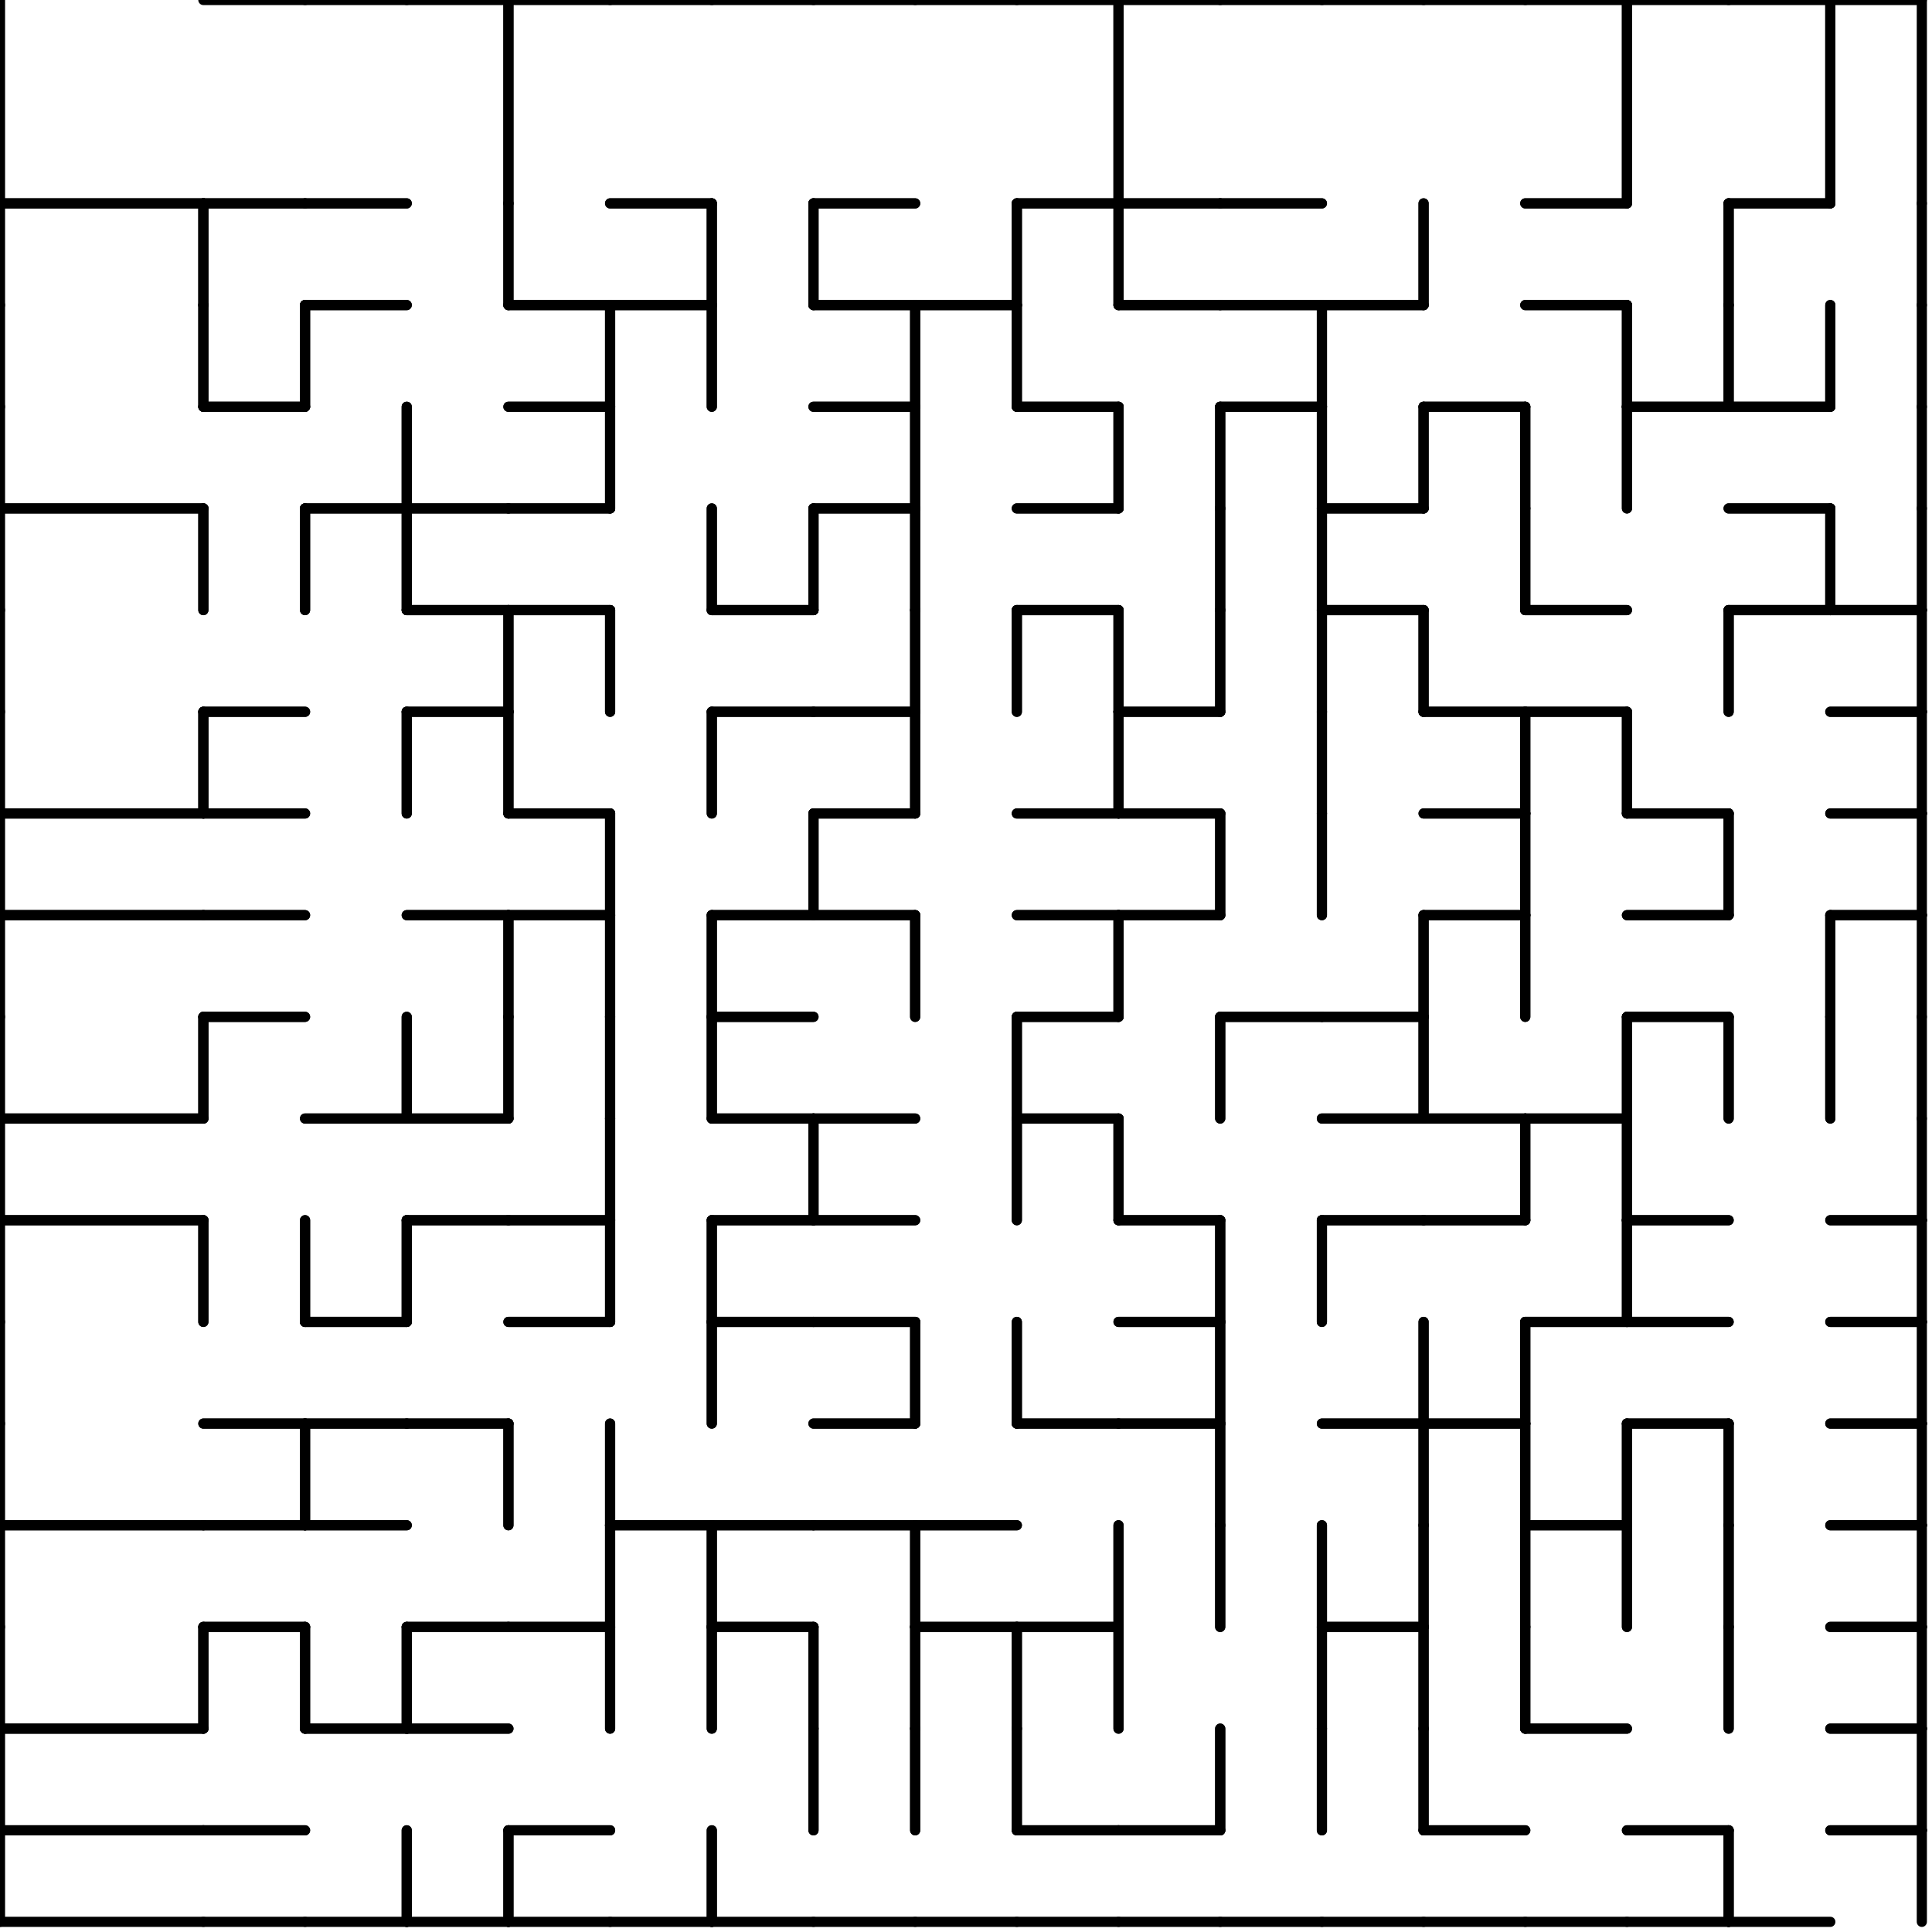 <svg width="190" height="190" version="1.1" xmlns="http://www.w3.org/2000/svg">
  <g stroke="black" stroke-width="1" stroke-linecap="round">
    <line x1="0" y1="20" x2="20" y2="20" />
    <line x1="0" y1="0" x2="0" y2="20" />
    <line x1="0" y1="20" x2="20" y2="20" />
    <line x1="0" y1="20" x2="0" y2="30" />
    <line x1="20" y1="20" x2="20" y2="30" />
    <line x1="0" y1="30" x2="0" y2="40" />
    <line x1="20" y1="30" x2="20" y2="40" />
    <line x1="0" y1="50" x2="20" y2="50" />
    <line x1="0" y1="40" x2="0" y2="50" />
    <line x1="0" y1="50" x2="20" y2="50" />
    <line x1="0" y1="50" x2="0" y2="60" />
    <line x1="20" y1="50" x2="20" y2="60" />
    <line x1="0" y1="60" x2="0" y2="70" />
    <line x1="0" y1="80" x2="20" y2="80" />
    <line x1="0" y1="70" x2="0" y2="80" />
    <line x1="20" y1="70" x2="20" y2="80" />
    <line x1="0" y1="80" x2="20" y2="80" />
    <line x1="0" y1="90" x2="20" y2="90" />
    <line x1="0" y1="80" x2="0" y2="90" />
    <line x1="0" y1="90" x2="20" y2="90" />
    <line x1="0" y1="90" x2="0" y2="100" />
    <line x1="0" y1="110" x2="20" y2="110" />
    <line x1="0" y1="100" x2="0" y2="110" />
    <line x1="20" y1="100" x2="20" y2="110" />
    <line x1="0" y1="110" x2="20" y2="110" />
    <line x1="0" y1="120" x2="20" y2="120" />
    <line x1="0" y1="110" x2="0" y2="120" />
    <line x1="0" y1="120" x2="20" y2="120" />
    <line x1="0" y1="120" x2="0" y2="130" />
    <line x1="20" y1="120" x2="20" y2="130" />
    <line x1="0" y1="130" x2="0" y2="140" />
    <line x1="0" y1="150" x2="20" y2="150" />
    <line x1="0" y1="140" x2="0" y2="150" />
    <line x1="0" y1="150" x2="20" y2="150" />
    <line x1="0" y1="150" x2="0" y2="160" />
    <line x1="0" y1="170" x2="20" y2="170" />
    <line x1="0" y1="160" x2="0" y2="170" />
    <line x1="20" y1="160" x2="20" y2="170" />
    <line x1="0" y1="170" x2="20" y2="170" />
    <line x1="0" y1="180" x2="20" y2="180" />
    <line x1="0" y1="170" x2="0" y2="180" />
    <line x1="0" y1="180" x2="20" y2="180" />
    <line x1="0" y1="189" x2="20" y2="189" />
    <line x1="0" y1="180" x2="0" y2="189" />
    <line x1="20" y1="0" x2="30" y2="0" />
    <line x1="20" y1="20" x2="30" y2="20" />
    <line x1="20" y1="20" x2="30" y2="20" />
    <line x1="20" y1="20" x2="20" y2="30" />
    <line x1="20" y1="40" x2="30" y2="40" />
    <line x1="20" y1="30" x2="20" y2="40" />
    <line x1="30" y1="30" x2="30" y2="40" />
    <line x1="20" y1="40" x2="30" y2="40" />
    <line x1="20" y1="50" x2="20" y2="60" />
    <line x1="30" y1="50" x2="30" y2="60" />
    <line x1="20" y1="70" x2="30" y2="70" />
    <line x1="20" y1="70" x2="30" y2="70" />
    <line x1="20" y1="80" x2="30" y2="80" />
    <line x1="20" y1="70" x2="20" y2="80" />
    <line x1="20" y1="80" x2="30" y2="80" />
    <line x1="20" y1="90" x2="30" y2="90" />
    <line x1="20" y1="90" x2="30" y2="90" />
    <line x1="20" y1="100" x2="30" y2="100" />
    <line x1="20" y1="100" x2="30" y2="100" />
    <line x1="20" y1="100" x2="20" y2="110" />
    <line x1="20" y1="120" x2="20" y2="130" />
    <line x1="30" y1="120" x2="30" y2="130" />
    <line x1="20" y1="140" x2="30" y2="140" />
    <line x1="20" y1="140" x2="30" y2="140" />
    <line x1="20" y1="150" x2="30" y2="150" />
    <line x1="30" y1="140" x2="30" y2="150" />
    <line x1="20" y1="150" x2="30" y2="150" />
    <line x1="20" y1="160" x2="30" y2="160" />
    <line x1="20" y1="160" x2="30" y2="160" />
    <line x1="20" y1="160" x2="20" y2="170" />
    <line x1="30" y1="160" x2="30" y2="170" />
    <line x1="20" y1="180" x2="30" y2="180" />
    <line x1="20" y1="180" x2="30" y2="180" />
    <line x1="20" y1="189" x2="30" y2="189" />
    <line x1="30" y1="0" x2="40" y2="0" />
    <line x1="30" y1="20" x2="40" y2="20" />
    <line x1="30" y1="20" x2="40" y2="20" />
    <line x1="30" y1="30" x2="40" y2="30" />
    <line x1="30" y1="30" x2="40" y2="30" />
    <line x1="30" y1="30" x2="30" y2="40" />
    <line x1="30" y1="50" x2="40" y2="50" />
    <line x1="40" y1="40" x2="40" y2="50" />
    <line x1="30" y1="50" x2="40" y2="50" />
    <line x1="30" y1="50" x2="30" y2="60" />
    <line x1="40" y1="50" x2="40" y2="60" />
    <line x1="40" y1="70" x2="40" y2="80" />
    <line x1="30" y1="110" x2="40" y2="110" />
    <line x1="40" y1="100" x2="40" y2="110" />
    <line x1="30" y1="110" x2="40" y2="110" />
    <line x1="30" y1="130" x2="40" y2="130" />
    <line x1="30" y1="120" x2="30" y2="130" />
    <line x1="40" y1="120" x2="40" y2="130" />
    <line x1="30" y1="130" x2="40" y2="130" />
    <line x1="30" y1="140" x2="40" y2="140" />
    <line x1="30" y1="140" x2="40" y2="140" />
    <line x1="30" y1="150" x2="40" y2="150" />
    <line x1="30" y1="140" x2="30" y2="150" />
    <line x1="30" y1="150" x2="40" y2="150" />
    <line x1="30" y1="170" x2="40" y2="170" />
    <line x1="30" y1="160" x2="30" y2="170" />
    <line x1="40" y1="160" x2="40" y2="170" />
    <line x1="30" y1="170" x2="40" y2="170" />
    <line x1="30" y1="189" x2="40" y2="189" />
    <line x1="40" y1="180" x2="40" y2="189" />
    <line x1="40" y1="0" x2="50" y2="0" />
    <line x1="50" y1="0" x2="50" y2="20" />
    <line x1="50" y1="20" x2="50" y2="30" />
    <line x1="40" y1="50" x2="50" y2="50" />
    <line x1="40" y1="40" x2="40" y2="50" />
    <line x1="40" y1="50" x2="50" y2="50" />
    <line x1="40" y1="60" x2="50" y2="60" />
    <line x1="40" y1="50" x2="40" y2="60" />
    <line x1="40" y1="60" x2="50" y2="60" />
    <line x1="40" y1="70" x2="50" y2="70" />
    <line x1="50" y1="60" x2="50" y2="70" />
    <line x1="40" y1="70" x2="50" y2="70" />
    <line x1="40" y1="70" x2="40" y2="80" />
    <line x1="50" y1="70" x2="50" y2="80" />
    <line x1="40" y1="90" x2="50" y2="90" />
    <line x1="40" y1="90" x2="50" y2="90" />
    <line x1="50" y1="90" x2="50" y2="100" />
    <line x1="40" y1="110" x2="50" y2="110" />
    <line x1="40" y1="100" x2="40" y2="110" />
    <line x1="50" y1="100" x2="50" y2="110" />
    <line x1="40" y1="110" x2="50" y2="110" />
    <line x1="40" y1="120" x2="50" y2="120" />
    <line x1="40" y1="120" x2="50" y2="120" />
    <line x1="40" y1="120" x2="40" y2="130" />
    <line x1="40" y1="140" x2="50" y2="140" />
    <line x1="40" y1="140" x2="50" y2="140" />
    <line x1="50" y1="140" x2="50" y2="150" />
    <line x1="40" y1="160" x2="50" y2="160" />
    <line x1="40" y1="160" x2="50" y2="160" />
    <line x1="40" y1="170" x2="50" y2="170" />
    <line x1="40" y1="160" x2="40" y2="170" />
    <line x1="40" y1="170" x2="50" y2="170" />
    <line x1="40" y1="189" x2="50" y2="189" />
    <line x1="40" y1="180" x2="40" y2="189" />
    <line x1="50" y1="180" x2="50" y2="189" />
    <line x1="50" y1="0" x2="60" y2="0" />
    <line x1="50" y1="0" x2="50" y2="20" />
    <line x1="50" y1="30" x2="60" y2="30" />
    <line x1="50" y1="20" x2="50" y2="30" />
    <line x1="50" y1="30" x2="60" y2="30" />
    <line x1="50" y1="40" x2="60" y2="40" />
    <line x1="60" y1="30" x2="60" y2="40" />
    <line x1="50" y1="40" x2="60" y2="40" />
    <line x1="50" y1="50" x2="60" y2="50" />
    <line x1="60" y1="40" x2="60" y2="50" />
    <line x1="50" y1="50" x2="60" y2="50" />
    <line x1="50" y1="60" x2="60" y2="60" />
    <line x1="50" y1="60" x2="60" y2="60" />
    <line x1="50" y1="60" x2="50" y2="70" />
    <line x1="60" y1="60" x2="60" y2="70" />
    <line x1="50" y1="80" x2="60" y2="80" />
    <line x1="50" y1="70" x2="50" y2="80" />
    <line x1="50" y1="80" x2="60" y2="80" />
    <line x1="50" y1="90" x2="60" y2="90" />
    <line x1="60" y1="80" x2="60" y2="90" />
    <line x1="50" y1="90" x2="60" y2="90" />
    <line x1="50" y1="90" x2="50" y2="100" />
    <line x1="60" y1="90" x2="60" y2="100" />
    <line x1="50" y1="100" x2="50" y2="110" />
    <line x1="60" y1="100" x2="60" y2="110" />
    <line x1="50" y1="120" x2="60" y2="120" />
    <line x1="60" y1="110" x2="60" y2="120" />
    <line x1="50" y1="120" x2="60" y2="120" />
    <line x1="50" y1="130" x2="60" y2="130" />
    <line x1="60" y1="120" x2="60" y2="130" />
    <line x1="50" y1="130" x2="60" y2="130" />
    <line x1="50" y1="140" x2="50" y2="150" />
    <line x1="60" y1="140" x2="60" y2="150" />
    <line x1="50" y1="160" x2="60" y2="160" />
    <line x1="60" y1="150" x2="60" y2="160" />
    <line x1="50" y1="160" x2="60" y2="160" />
    <line x1="60" y1="160" x2="60" y2="170" />
    <line x1="50" y1="180" x2="60" y2="180" />
    <line x1="50" y1="180" x2="60" y2="180" />
    <line x1="50" y1="189" x2="60" y2="189" />
    <line x1="50" y1="180" x2="50" y2="189" />
    <line x1="60" y1="0" x2="70" y2="0" />
    <line x1="60" y1="20" x2="70" y2="20" />
    <line x1="60" y1="20" x2="70" y2="20" />
    <line x1="60" y1="30" x2="70" y2="30" />
    <line x1="70" y1="20" x2="70" y2="30" />
    <line x1="60" y1="30" x2="70" y2="30" />
    <line x1="60" y1="30" x2="60" y2="40" />
    <line x1="70" y1="30" x2="70" y2="40" />
    <line x1="60" y1="40" x2="60" y2="50" />
    <line x1="70" y1="50" x2="70" y2="60" />
    <line x1="60" y1="60" x2="60" y2="70" />
    <line x1="70" y1="70" x2="70" y2="80" />
    <line x1="60" y1="80" x2="60" y2="90" />
    <line x1="60" y1="90" x2="60" y2="100" />
    <line x1="70" y1="90" x2="70" y2="100" />
    <line x1="60" y1="100" x2="60" y2="110" />
    <line x1="70" y1="100" x2="70" y2="110" />
    <line x1="60" y1="110" x2="60" y2="120" />
    <line x1="60" y1="120" x2="60" y2="130" />
    <line x1="70" y1="120" x2="70" y2="130" />
    <line x1="70" y1="130" x2="70" y2="140" />
    <line x1="60" y1="150" x2="70" y2="150" />
    <line x1="60" y1="140" x2="60" y2="150" />
    <line x1="60" y1="150" x2="70" y2="150" />
    <line x1="60" y1="150" x2="60" y2="160" />
    <line x1="70" y1="150" x2="70" y2="160" />
    <line x1="60" y1="160" x2="60" y2="170" />
    <line x1="70" y1="160" x2="70" y2="170" />
    <line x1="60" y1="189" x2="70" y2="189" />
    <line x1="70" y1="180" x2="70" y2="189" />
    <line x1="70" y1="0" x2="80" y2="0" />
    <line x1="70" y1="20" x2="70" y2="30" />
    <line x1="80" y1="20" x2="80" y2="30" />
    <line x1="70" y1="30" x2="70" y2="40" />
    <line x1="70" y1="60" x2="80" y2="60" />
    <line x1="70" y1="50" x2="70" y2="60" />
    <line x1="80" y1="50" x2="80" y2="60" />
    <line x1="70" y1="60" x2="80" y2="60" />
    <line x1="70" y1="70" x2="80" y2="70" />
    <line x1="70" y1="70" x2="80" y2="70" />
    <line x1="70" y1="70" x2="70" y2="80" />
    <line x1="70" y1="90" x2="80" y2="90" />
    <line x1="80" y1="80" x2="80" y2="90" />
    <line x1="70" y1="90" x2="80" y2="90" />
    <line x1="70" y1="100" x2="80" y2="100" />
    <line x1="70" y1="90" x2="70" y2="100" />
    <line x1="70" y1="100" x2="80" y2="100" />
    <line x1="70" y1="110" x2="80" y2="110" />
    <line x1="70" y1="100" x2="70" y2="110" />
    <line x1="70" y1="110" x2="80" y2="110" />
    <line x1="70" y1="120" x2="80" y2="120" />
    <line x1="80" y1="110" x2="80" y2="120" />
    <line x1="70" y1="120" x2="80" y2="120" />
    <line x1="70" y1="130" x2="80" y2="130" />
    <line x1="70" y1="120" x2="70" y2="130" />
    <line x1="70" y1="130" x2="80" y2="130" />
    <line x1="70" y1="130" x2="70" y2="140" />
    <line x1="70" y1="150" x2="80" y2="150" />
    <line x1="70" y1="150" x2="80" y2="150" />
    <line x1="70" y1="160" x2="80" y2="160" />
    <line x1="70" y1="150" x2="70" y2="160" />
    <line x1="70" y1="160" x2="80" y2="160" />
    <line x1="70" y1="160" x2="70" y2="170" />
    <line x1="80" y1="160" x2="80" y2="170" />
    <line x1="80" y1="170" x2="80" y2="180" />
    <line x1="70" y1="189" x2="80" y2="189" />
    <line x1="70" y1="180" x2="70" y2="189" />
    <line x1="80" y1="0" x2="90" y2="0" />
    <line x1="80" y1="20" x2="90" y2="20" />
    <line x1="80" y1="20" x2="90" y2="20" />
    <line x1="80" y1="30" x2="90" y2="30" />
    <line x1="80" y1="20" x2="80" y2="30" />
    <line x1="80" y1="30" x2="90" y2="30" />
    <line x1="80" y1="40" x2="90" y2="40" />
    <line x1="90" y1="30" x2="90" y2="40" />
    <line x1="80" y1="40" x2="90" y2="40" />
    <line x1="80" y1="50" x2="90" y2="50" />
    <line x1="90" y1="40" x2="90" y2="50" />
    <line x1="80" y1="50" x2="90" y2="50" />
    <line x1="80" y1="50" x2="80" y2="60" />
    <line x1="90" y1="50" x2="90" y2="60" />
    <line x1="80" y1="70" x2="90" y2="70" />
    <line x1="90" y1="60" x2="90" y2="70" />
    <line x1="80" y1="70" x2="90" y2="70" />
    <line x1="80" y1="80" x2="90" y2="80" />
    <line x1="90" y1="70" x2="90" y2="80" />
    <line x1="80" y1="80" x2="90" y2="80" />
    <line x1="80" y1="90" x2="90" y2="90" />
    <line x1="80" y1="80" x2="80" y2="90" />
    <line x1="80" y1="90" x2="90" y2="90" />
    <line x1="90" y1="90" x2="90" y2="100" />
    <line x1="80" y1="110" x2="90" y2="110" />
    <line x1="80" y1="110" x2="90" y2="110" />
    <line x1="80" y1="120" x2="90" y2="120" />
    <line x1="80" y1="110" x2="80" y2="120" />
    <line x1="80" y1="120" x2="90" y2="120" />
    <line x1="80" y1="130" x2="90" y2="130" />
    <line x1="80" y1="130" x2="90" y2="130" />
    <line x1="80" y1="140" x2="90" y2="140" />
    <line x1="90" y1="130" x2="90" y2="140" />
    <line x1="80" y1="140" x2="90" y2="140" />
    <line x1="80" y1="150" x2="90" y2="150" />
    <line x1="80" y1="150" x2="90" y2="150" />
    <line x1="90" y1="150" x2="90" y2="160" />
    <line x1="80" y1="160" x2="80" y2="170" />
    <line x1="90" y1="160" x2="90" y2="170" />
    <line x1="80" y1="170" x2="80" y2="180" />
    <line x1="90" y1="170" x2="90" y2="180" />
    <line x1="80" y1="189" x2="90" y2="189" />
    <line x1="90" y1="0" x2="100" y2="0" />
    <line x1="90" y1="30" x2="100" y2="30" />
    <line x1="100" y1="20" x2="100" y2="30" />
    <line x1="90" y1="30" x2="100" y2="30" />
    <line x1="90" y1="30" x2="90" y2="40" />
    <line x1="100" y1="30" x2="100" y2="40" />
    <line x1="90" y1="40" x2="90" y2="50" />
    <line x1="90" y1="50" x2="90" y2="60" />
    <line x1="90" y1="60" x2="90" y2="70" />
    <line x1="100" y1="60" x2="100" y2="70" />
    <line x1="90" y1="70" x2="90" y2="80" />
    <line x1="90" y1="90" x2="90" y2="100" />
    <line x1="100" y1="100" x2="100" y2="110" />
    <line x1="100" y1="110" x2="100" y2="120" />
    <line x1="90" y1="130" x2="90" y2="140" />
    <line x1="100" y1="130" x2="100" y2="140" />
    <line x1="90" y1="150" x2="100" y2="150" />
    <line x1="90" y1="150" x2="100" y2="150" />
    <line x1="90" y1="160" x2="100" y2="160" />
    <line x1="90" y1="150" x2="90" y2="160" />
    <line x1="90" y1="160" x2="100" y2="160" />
    <line x1="90" y1="160" x2="90" y2="170" />
    <line x1="100" y1="160" x2="100" y2="170" />
    <line x1="90" y1="170" x2="90" y2="180" />
    <line x1="100" y1="170" x2="100" y2="180" />
    <line x1="90" y1="189" x2="100" y2="189" />
    <line x1="100" y1="0" x2="110" y2="0" />
    <line x1="100" y1="20" x2="110" y2="20" />
    <line x1="110" y1="0" x2="110" y2="20" />
    <line x1="100" y1="20" x2="110" y2="20" />
    <line x1="100" y1="20" x2="100" y2="30" />
    <line x1="110" y1="20" x2="110" y2="30" />
    <line x1="100" y1="40" x2="110" y2="40" />
    <line x1="100" y1="30" x2="100" y2="40" />
    <line x1="100" y1="40" x2="110" y2="40" />
    <line x1="100" y1="50" x2="110" y2="50" />
    <line x1="110" y1="40" x2="110" y2="50" />
    <line x1="100" y1="50" x2="110" y2="50" />
    <line x1="100" y1="60" x2="110" y2="60" />
    <line x1="100" y1="60" x2="110" y2="60" />
    <line x1="100" y1="60" x2="100" y2="70" />
    <line x1="110" y1="60" x2="110" y2="70" />
    <line x1="100" y1="80" x2="110" y2="80" />
    <line x1="110" y1="70" x2="110" y2="80" />
    <line x1="100" y1="80" x2="110" y2="80" />
    <line x1="100" y1="90" x2="110" y2="90" />
    <line x1="100" y1="90" x2="110" y2="90" />
    <line x1="100" y1="100" x2="110" y2="100" />
    <line x1="110" y1="90" x2="110" y2="100" />
    <line x1="100" y1="100" x2="110" y2="100" />
    <line x1="100" y1="110" x2="110" y2="110" />
    <line x1="100" y1="100" x2="100" y2="110" />
    <line x1="100" y1="110" x2="110" y2="110" />
    <line x1="100" y1="110" x2="100" y2="120" />
    <line x1="110" y1="110" x2="110" y2="120" />
    <line x1="100" y1="140" x2="110" y2="140" />
    <line x1="100" y1="130" x2="100" y2="140" />
    <line x1="100" y1="140" x2="110" y2="140" />
    <line x1="100" y1="160" x2="110" y2="160" />
    <line x1="110" y1="150" x2="110" y2="160" />
    <line x1="100" y1="160" x2="110" y2="160" />
    <line x1="100" y1="160" x2="100" y2="170" />
    <line x1="110" y1="160" x2="110" y2="170" />
    <line x1="100" y1="180" x2="110" y2="180" />
    <line x1="100" y1="170" x2="100" y2="180" />
    <line x1="100" y1="180" x2="110" y2="180" />
    <line x1="100" y1="189" x2="110" y2="189" />
    <line x1="110" y1="0" x2="120" y2="0" />
    <line x1="110" y1="20" x2="120" y2="20" />
    <line x1="110" y1="0" x2="110" y2="20" />
    <line x1="110" y1="20" x2="120" y2="20" />
    <line x1="110" y1="30" x2="120" y2="30" />
    <line x1="110" y1="20" x2="110" y2="30" />
    <line x1="110" y1="30" x2="120" y2="30" />
    <line x1="110" y1="40" x2="110" y2="50" />
    <line x1="120" y1="40" x2="120" y2="50" />
    <line x1="120" y1="50" x2="120" y2="60" />
    <line x1="110" y1="70" x2="120" y2="70" />
    <line x1="110" y1="60" x2="110" y2="70" />
    <line x1="120" y1="60" x2="120" y2="70" />
    <line x1="110" y1="70" x2="120" y2="70" />
    <line x1="110" y1="80" x2="120" y2="80" />
    <line x1="110" y1="70" x2="110" y2="80" />
    <line x1="110" y1="80" x2="120" y2="80" />
    <line x1="110" y1="90" x2="120" y2="90" />
    <line x1="120" y1="80" x2="120" y2="90" />
    <line x1="110" y1="90" x2="120" y2="90" />
    <line x1="110" y1="90" x2="110" y2="100" />
    <line x1="120" y1="100" x2="120" y2="110" />
    <line x1="110" y1="120" x2="120" y2="120" />
    <line x1="110" y1="110" x2="110" y2="120" />
    <line x1="110" y1="120" x2="120" y2="120" />
    <line x1="110" y1="130" x2="120" y2="130" />
    <line x1="120" y1="120" x2="120" y2="130" />
    <line x1="110" y1="130" x2="120" y2="130" />
    <line x1="110" y1="140" x2="120" y2="140" />
    <line x1="120" y1="130" x2="120" y2="140" />
    <line x1="110" y1="140" x2="120" y2="140" />
    <line x1="120" y1="140" x2="120" y2="150" />
    <line x1="110" y1="150" x2="110" y2="160" />
    <line x1="120" y1="150" x2="120" y2="160" />
    <line x1="110" y1="160" x2="110" y2="170" />
    <line x1="110" y1="180" x2="120" y2="180" />
    <line x1="120" y1="170" x2="120" y2="180" />
    <line x1="110" y1="180" x2="120" y2="180" />
    <line x1="110" y1="189" x2="120" y2="189" />
    <line x1="120" y1="0" x2="130" y2="0" />
    <line x1="120" y1="20" x2="130" y2="20" />
    <line x1="120" y1="20" x2="130" y2="20" />
    <line x1="120" y1="30" x2="130" y2="30" />
    <line x1="120" y1="30" x2="130" y2="30" />
    <line x1="120" y1="40" x2="130" y2="40" />
    <line x1="130" y1="30" x2="130" y2="40" />
    <line x1="120" y1="40" x2="130" y2="40" />
    <line x1="120" y1="40" x2="120" y2="50" />
    <line x1="130" y1="40" x2="130" y2="50" />
    <line x1="120" y1="50" x2="120" y2="60" />
    <line x1="130" y1="50" x2="130" y2="60" />
    <line x1="120" y1="60" x2="120" y2="70" />
    <line x1="130" y1="60" x2="130" y2="70" />
    <line x1="130" y1="70" x2="130" y2="80" />
    <line x1="120" y1="80" x2="120" y2="90" />
    <line x1="130" y1="80" x2="130" y2="90" />
    <line x1="120" y1="100" x2="130" y2="100" />
    <line x1="120" y1="100" x2="130" y2="100" />
    <line x1="120" y1="100" x2="120" y2="110" />
    <line x1="120" y1="120" x2="120" y2="130" />
    <line x1="130" y1="120" x2="130" y2="130" />
    <line x1="120" y1="130" x2="120" y2="140" />
    <line x1="120" y1="140" x2="120" y2="150" />
    <line x1="120" y1="150" x2="120" y2="160" />
    <line x1="130" y1="150" x2="130" y2="160" />
    <line x1="130" y1="160" x2="130" y2="170" />
    <line x1="120" y1="170" x2="120" y2="180" />
    <line x1="130" y1="170" x2="130" y2="180" />
    <line x1="120" y1="189" x2="130" y2="189" />
    <line x1="130" y1="0" x2="140" y2="0" />
    <line x1="130" y1="30" x2="140" y2="30" />
    <line x1="140" y1="20" x2="140" y2="30" />
    <line x1="130" y1="30" x2="140" y2="30" />
    <line x1="130" y1="30" x2="130" y2="40" />
    <line x1="130" y1="50" x2="140" y2="50" />
    <line x1="130" y1="40" x2="130" y2="50" />
    <line x1="140" y1="40" x2="140" y2="50" />
    <line x1="130" y1="50" x2="140" y2="50" />
    <line x1="130" y1="60" x2="140" y2="60" />
    <line x1="130" y1="50" x2="130" y2="60" />
    <line x1="130" y1="60" x2="140" y2="60" />
    <line x1="130" y1="60" x2="130" y2="70" />
    <line x1="140" y1="60" x2="140" y2="70" />
    <line x1="130" y1="70" x2="130" y2="80" />
    <line x1="130" y1="80" x2="130" y2="90" />
    <line x1="130" y1="100" x2="140" y2="100" />
    <line x1="140" y1="90" x2="140" y2="100" />
    <line x1="130" y1="100" x2="140" y2="100" />
    <line x1="130" y1="110" x2="140" y2="110" />
    <line x1="140" y1="100" x2="140" y2="110" />
    <line x1="130" y1="110" x2="140" y2="110" />
    <line x1="130" y1="120" x2="140" y2="120" />
    <line x1="130" y1="120" x2="140" y2="120" />
    <line x1="130" y1="120" x2="130" y2="130" />
    <line x1="130" y1="140" x2="140" y2="140" />
    <line x1="140" y1="130" x2="140" y2="140" />
    <line x1="130" y1="140" x2="140" y2="140" />
    <line x1="140" y1="140" x2="140" y2="150" />
    <line x1="130" y1="160" x2="140" y2="160" />
    <line x1="130" y1="150" x2="130" y2="160" />
    <line x1="140" y1="150" x2="140" y2="160" />
    <line x1="130" y1="160" x2="140" y2="160" />
    <line x1="130" y1="160" x2="130" y2="170" />
    <line x1="140" y1="160" x2="140" y2="170" />
    <line x1="130" y1="170" x2="130" y2="180" />
    <line x1="140" y1="170" x2="140" y2="180" />
    <line x1="130" y1="189" x2="140" y2="189" />
    <line x1="140" y1="0" x2="150" y2="0" />
    <line x1="140" y1="20" x2="140" y2="30" />
    <line x1="140" y1="40" x2="150" y2="40" />
    <line x1="140" y1="40" x2="150" y2="40" />
    <line x1="140" y1="40" x2="140" y2="50" />
    <line x1="150" y1="40" x2="150" y2="50" />
    <line x1="150" y1="50" x2="150" y2="60" />
    <line x1="140" y1="70" x2="150" y2="70" />
    <line x1="140" y1="60" x2="140" y2="70" />
    <line x1="140" y1="70" x2="150" y2="70" />
    <line x1="140" y1="80" x2="150" y2="80" />
    <line x1="150" y1="70" x2="150" y2="80" />
    <line x1="140" y1="80" x2="150" y2="80" />
    <line x1="140" y1="90" x2="150" y2="90" />
    <line x1="150" y1="80" x2="150" y2="90" />
    <line x1="140" y1="90" x2="150" y2="90" />
    <line x1="140" y1="90" x2="140" y2="100" />
    <line x1="150" y1="90" x2="150" y2="100" />
    <line x1="140" y1="110" x2="150" y2="110" />
    <line x1="140" y1="100" x2="140" y2="110" />
    <line x1="140" y1="110" x2="150" y2="110" />
    <line x1="140" y1="120" x2="150" y2="120" />
    <line x1="150" y1="110" x2="150" y2="120" />
    <line x1="140" y1="120" x2="150" y2="120" />
    <line x1="140" y1="140" x2="150" y2="140" />
    <line x1="140" y1="130" x2="140" y2="140" />
    <line x1="150" y1="130" x2="150" y2="140" />
    <line x1="140" y1="140" x2="150" y2="140" />
    <line x1="140" y1="140" x2="140" y2="150" />
    <line x1="150" y1="140" x2="150" y2="150" />
    <line x1="140" y1="150" x2="140" y2="160" />
    <line x1="150" y1="150" x2="150" y2="160" />
    <line x1="140" y1="160" x2="140" y2="170" />
    <line x1="150" y1="160" x2="150" y2="170" />
    <line x1="140" y1="180" x2="150" y2="180" />
    <line x1="140" y1="170" x2="140" y2="180" />
    <line x1="140" y1="180" x2="150" y2="180" />
    <line x1="140" y1="189" x2="150" y2="189" />
    <line x1="150" y1="0" x2="160" y2="0" />
    <line x1="150" y1="20" x2="160" y2="20" />
    <line x1="160" y1="0" x2="160" y2="20" />
    <line x1="150" y1="20" x2="160" y2="20" />
    <line x1="150" y1="30" x2="160" y2="30" />
    <line x1="150" y1="30" x2="160" y2="30" />
    <line x1="160" y1="30" x2="160" y2="40" />
    <line x1="150" y1="40" x2="150" y2="50" />
    <line x1="160" y1="40" x2="160" y2="50" />
    <line x1="150" y1="60" x2="160" y2="60" />
    <line x1="150" y1="50" x2="150" y2="60" />
    <line x1="150" y1="60" x2="160" y2="60" />
    <line x1="150" y1="70" x2="160" y2="70" />
    <line x1="150" y1="70" x2="160" y2="70" />
    <line x1="150" y1="70" x2="150" y2="80" />
    <line x1="160" y1="70" x2="160" y2="80" />
    <line x1="150" y1="80" x2="150" y2="90" />
    <line x1="150" y1="90" x2="150" y2="100" />
    <line x1="150" y1="110" x2="160" y2="110" />
    <line x1="160" y1="100" x2="160" y2="110" />
    <line x1="150" y1="110" x2="160" y2="110" />
    <line x1="150" y1="110" x2="150" y2="120" />
    <line x1="160" y1="110" x2="160" y2="120" />
    <line x1="150" y1="130" x2="160" y2="130" />
    <line x1="160" y1="120" x2="160" y2="130" />
    <line x1="150" y1="130" x2="160" y2="130" />
    <line x1="150" y1="130" x2="150" y2="140" />
    <line x1="150" y1="150" x2="160" y2="150" />
    <line x1="150" y1="140" x2="150" y2="150" />
    <line x1="160" y1="140" x2="160" y2="150" />
    <line x1="150" y1="150" x2="160" y2="150" />
    <line x1="150" y1="150" x2="150" y2="160" />
    <line x1="160" y1="150" x2="160" y2="160" />
    <line x1="150" y1="170" x2="160" y2="170" />
    <line x1="150" y1="160" x2="150" y2="170" />
    <line x1="150" y1="170" x2="160" y2="170" />
    <line x1="150" y1="189" x2="160" y2="189" />
    <line x1="160" y1="0" x2="170" y2="0" />
    <line x1="160" y1="0" x2="160" y2="20" />
    <line x1="170" y1="20" x2="170" y2="30" />
    <line x1="160" y1="40" x2="170" y2="40" />
    <line x1="160" y1="30" x2="160" y2="40" />
    <line x1="170" y1="30" x2="170" y2="40" />
    <line x1="160" y1="40" x2="170" y2="40" />
    <line x1="160" y1="40" x2="160" y2="50" />
    <line x1="170" y1="60" x2="170" y2="70" />
    <line x1="160" y1="80" x2="170" y2="80" />
    <line x1="160" y1="70" x2="160" y2="80" />
    <line x1="160" y1="80" x2="170" y2="80" />
    <line x1="160" y1="90" x2="170" y2="90" />
    <line x1="170" y1="80" x2="170" y2="90" />
    <line x1="160" y1="90" x2="170" y2="90" />
    <line x1="160" y1="100" x2="170" y2="100" />
    <line x1="160" y1="100" x2="170" y2="100" />
    <line x1="160" y1="100" x2="160" y2="110" />
    <line x1="170" y1="100" x2="170" y2="110" />
    <line x1="160" y1="120" x2="170" y2="120" />
    <line x1="160" y1="110" x2="160" y2="120" />
    <line x1="160" y1="120" x2="170" y2="120" />
    <line x1="160" y1="130" x2="170" y2="130" />
    <line x1="160" y1="120" x2="160" y2="130" />
    <line x1="160" y1="130" x2="170" y2="130" />
    <line x1="160" y1="140" x2="170" y2="140" />
    <line x1="160" y1="140" x2="170" y2="140" />
    <line x1="160" y1="140" x2="160" y2="150" />
    <line x1="170" y1="140" x2="170" y2="150" />
    <line x1="160" y1="150" x2="160" y2="160" />
    <line x1="170" y1="150" x2="170" y2="160" />
    <line x1="170" y1="160" x2="170" y2="170" />
    <line x1="160" y1="180" x2="170" y2="180" />
    <line x1="160" y1="180" x2="170" y2="180" />
    <line x1="160" y1="189" x2="170" y2="189" />
    <line x1="170" y1="180" x2="170" y2="189" />
    <line x1="170" y1="0" x2="180" y2="0" />
    <line x1="170" y1="20" x2="180" y2="20" />
    <line x1="180" y1="0" x2="180" y2="20" />
    <line x1="170" y1="20" x2="180" y2="20" />
    <line x1="170" y1="20" x2="170" y2="30" />
    <line x1="170" y1="40" x2="180" y2="40" />
    <line x1="170" y1="30" x2="170" y2="40" />
    <line x1="180" y1="30" x2="180" y2="40" />
    <line x1="170" y1="40" x2="180" y2="40" />
    <line x1="170" y1="50" x2="180" y2="50" />
    <line x1="170" y1="50" x2="180" y2="50" />
    <line x1="170" y1="60" x2="180" y2="60" />
    <line x1="180" y1="50" x2="180" y2="60" />
    <line x1="170" y1="60" x2="180" y2="60" />
    <line x1="170" y1="60" x2="170" y2="70" />
    <line x1="170" y1="80" x2="170" y2="90" />
    <line x1="180" y1="90" x2="180" y2="100" />
    <line x1="170" y1="100" x2="170" y2="110" />
    <line x1="180" y1="100" x2="180" y2="110" />
    <line x1="170" y1="140" x2="170" y2="150" />
    <line x1="170" y1="150" x2="170" y2="160" />
    <line x1="170" y1="160" x2="170" y2="170" />
    <line x1="170" y1="189" x2="180" y2="189" />
    <line x1="170" y1="180" x2="170" y2="189" />
    <line x1="180" y1="0" x2="189" y2="0" />
    <line x1="180" y1="0" x2="180" y2="20" />
    <line x1="189" y1="0" x2="189" y2="20" />
    <line x1="189" y1="20" x2="189" y2="30" />
    <line x1="180" y1="30" x2="180" y2="40" />
    <line x1="189" y1="30" x2="189" y2="40" />
    <line x1="189" y1="40" x2="189" y2="50" />
    <line x1="180" y1="60" x2="189" y2="60" />
    <line x1="180" y1="50" x2="180" y2="60" />
    <line x1="189" y1="50" x2="189" y2="60" />
    <line x1="180" y1="60" x2="189" y2="60" />
    <line x1="180" y1="70" x2="189" y2="70" />
    <line x1="189" y1="60" x2="189" y2="70" />
    <line x1="180" y1="70" x2="189" y2="70" />
    <line x1="180" y1="80" x2="189" y2="80" />
    <line x1="189" y1="70" x2="189" y2="80" />
    <line x1="180" y1="80" x2="189" y2="80" />
    <line x1="180" y1="90" x2="189" y2="90" />
    <line x1="189" y1="80" x2="189" y2="90" />
    <line x1="180" y1="90" x2="189" y2="90" />
    <line x1="180" y1="90" x2="180" y2="100" />
    <line x1="189" y1="90" x2="189" y2="100" />
    <line x1="180" y1="100" x2="180" y2="110" />
    <line x1="189" y1="100" x2="189" y2="110" />
    <line x1="180" y1="120" x2="189" y2="120" />
    <line x1="189" y1="110" x2="189" y2="120" />
    <line x1="180" y1="120" x2="189" y2="120" />
    <line x1="180" y1="130" x2="189" y2="130" />
    <line x1="189" y1="120" x2="189" y2="130" />
    <line x1="180" y1="130" x2="189" y2="130" />
    <line x1="180" y1="140" x2="189" y2="140" />
    <line x1="189" y1="130" x2="189" y2="140" />
    <line x1="180" y1="140" x2="189" y2="140" />
    <line x1="180" y1="150" x2="189" y2="150" />
    <line x1="189" y1="140" x2="189" y2="150" />
    <line x1="180" y1="150" x2="189" y2="150" />
    <line x1="180" y1="160" x2="189" y2="160" />
    <line x1="189" y1="150" x2="189" y2="160" />
    <line x1="180" y1="160" x2="189" y2="160" />
    <line x1="180" y1="170" x2="189" y2="170" />
    <line x1="189" y1="160" x2="189" y2="170" />
    <line x1="180" y1="170" x2="189" y2="170" />
    <line x1="180" y1="180" x2="189" y2="180" />
    <line x1="189" y1="170" x2="189" y2="180" />
    <line x1="180" y1="180" x2="189" y2="180" />
    <line x1="189" y1="180" x2="189" y2="189" />
  </g>
</svg>
